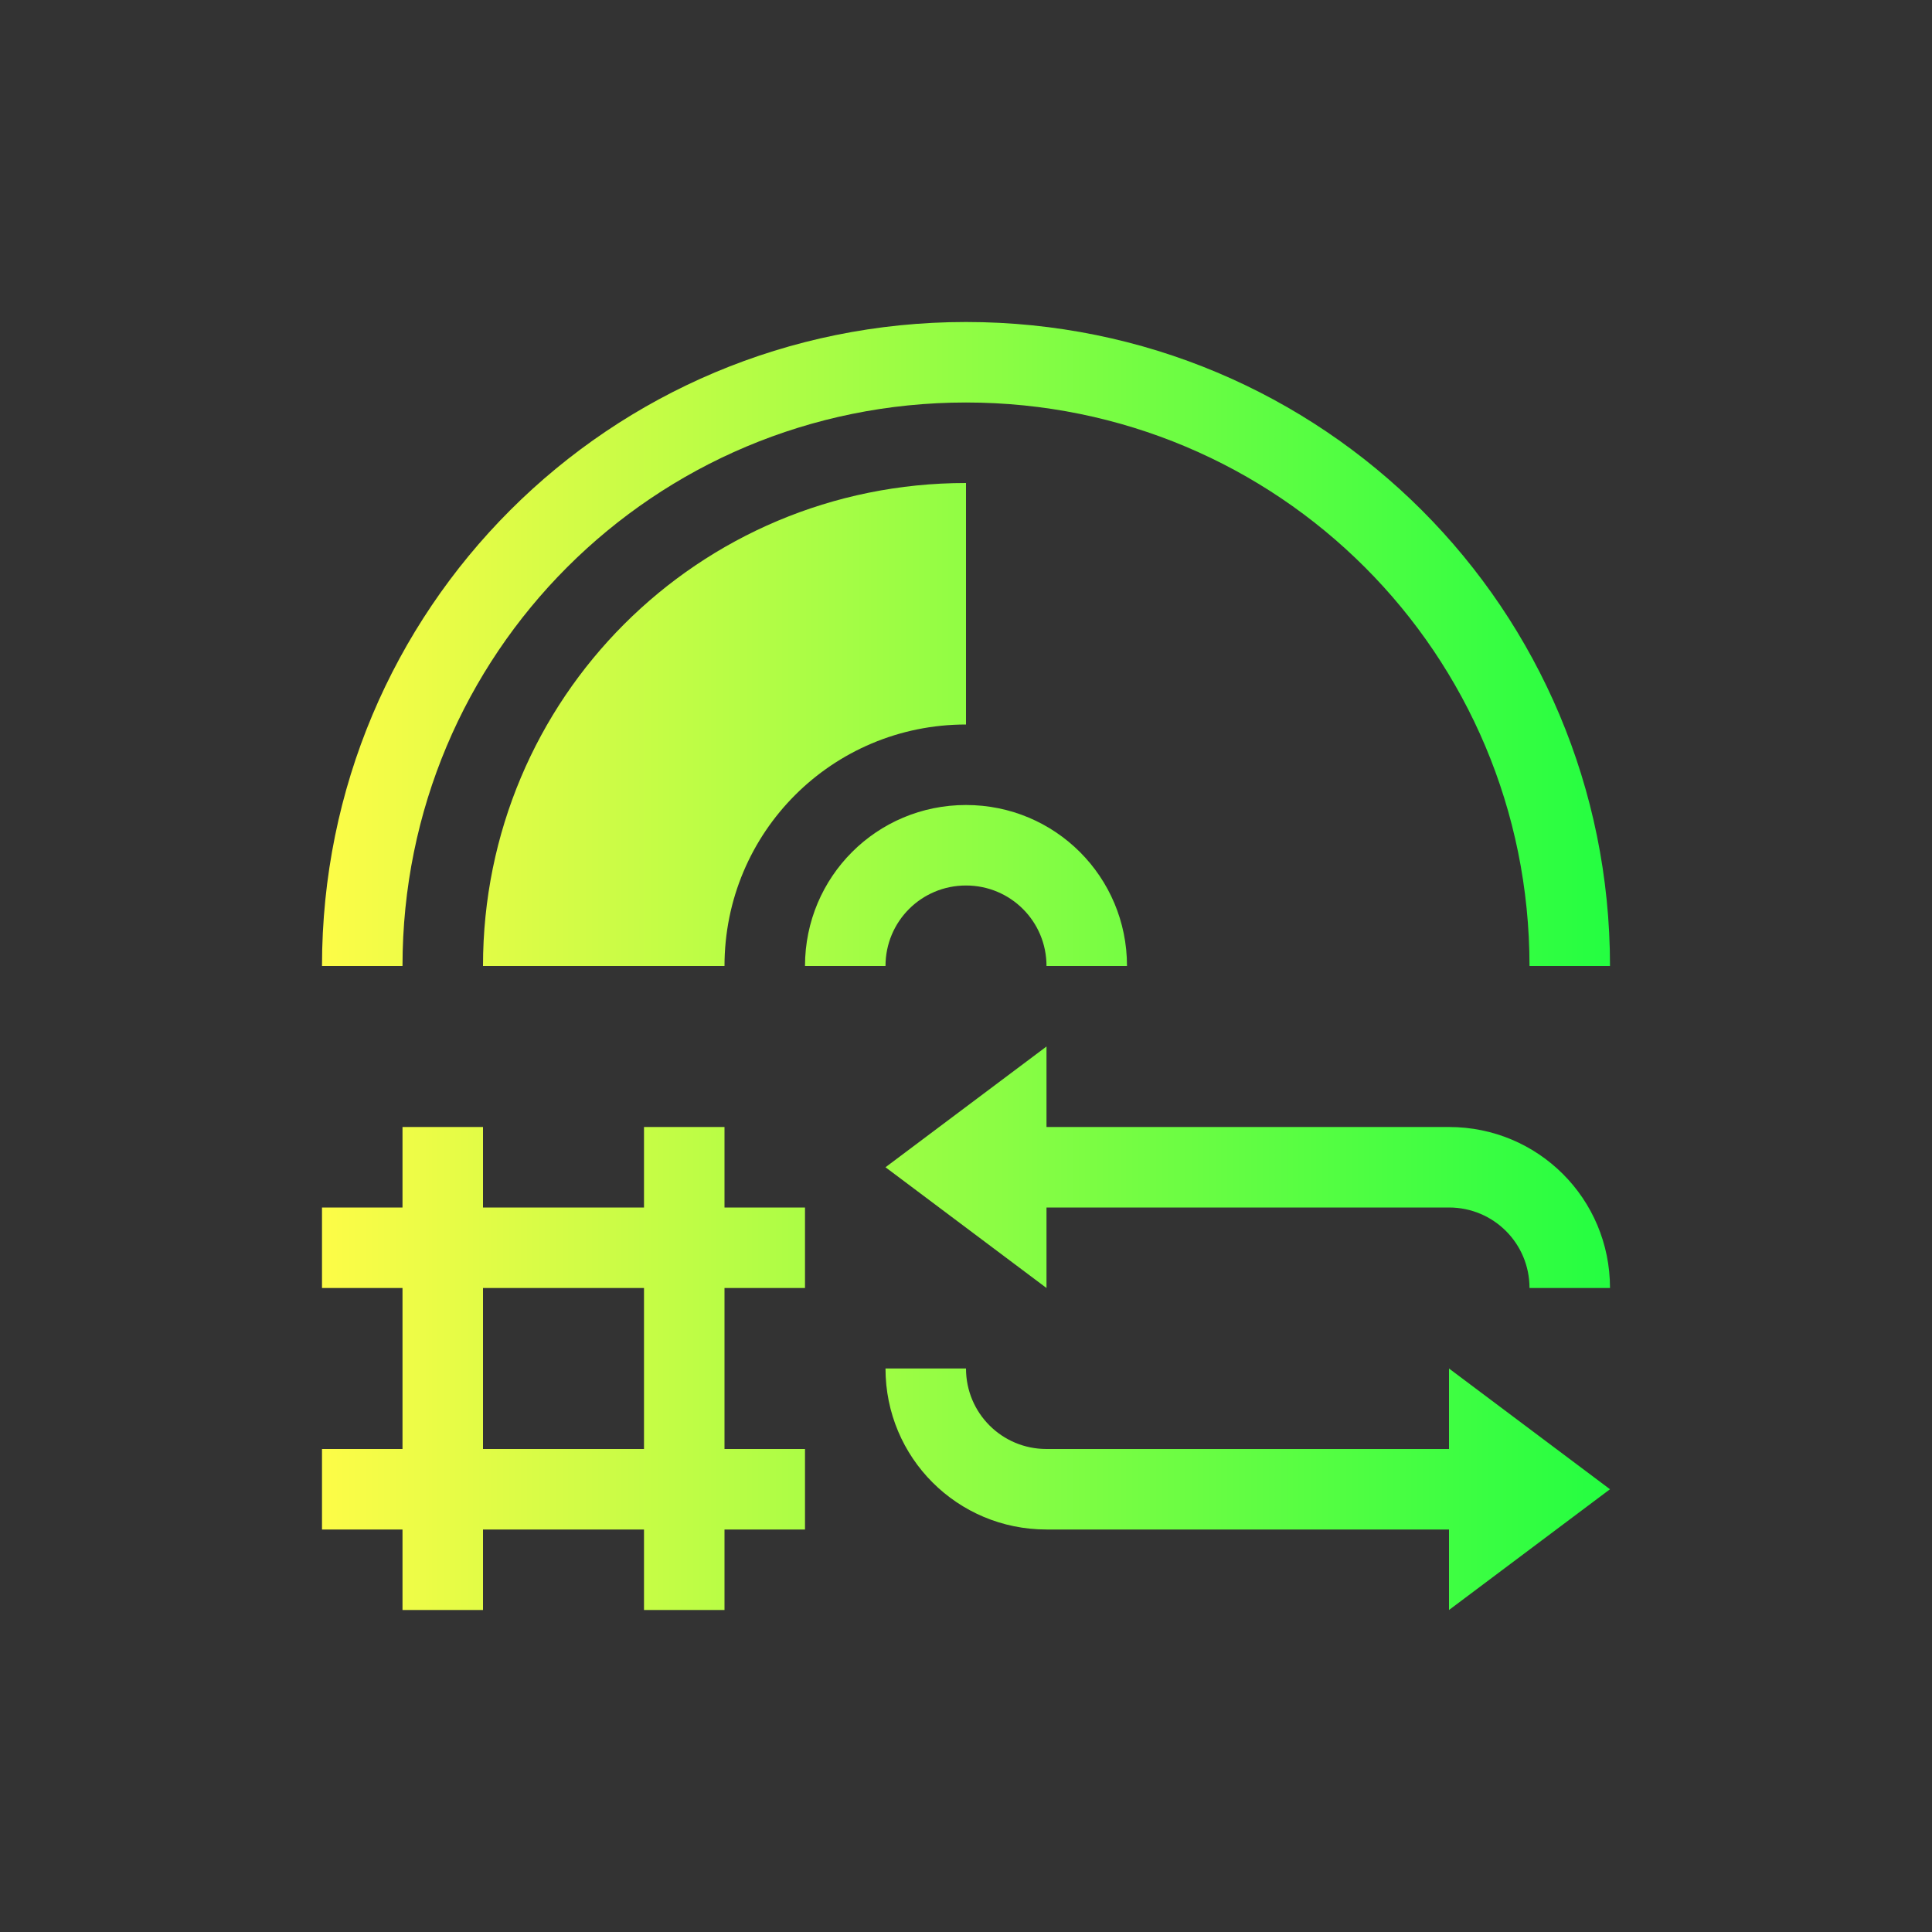 <svg width="24" height="24" viewBox="0 0 24 24" fill="none" xmlns="http://www.w3.org/2000/svg">
<rect x="0" y="0" width="24" height="24" fill="#333333" stroke="none"/>
<path d="M12 4C7.568 4 4 7.568 4 12H5C5 8.122 8.122 5 12 5C15.878 5 19 8.122 19 12H20C20 7.568 16.432 4 12 4ZM12 6C8.676 6 6 8.676 6 12H9C9 10.338 10.338 9 12 9V6ZM12 10C10.892 10 10 10.892 10 12H11C11 11.446 11.446 11 12 11C12.554 11 13 11.446 13 12H14C14 10.892 13.108 10 12 10ZM13 13L11 14.5L13 16V15H18C18.554 15 19 15.446 19 16H20C20 14.892 19.108 14 18 14H13V13ZM5 14V15H4V16H5V18H4V19H5V20H6V19H8V20H9V19H10V18H9V16H10V15H9V14H8V15H6V14H5ZM6 16H8V18H6V16ZM11 17C11 18.108 11.892 19 13 19H18V20L20 18.5L18 17V18H13C12.446 18 12 17.554 12 17H11Z" fill="url(#paint0_linear_10_16683)"/>
<defs>
<linearGradient id="paint0_linear_10_16683" x1="4" y1="12" x2="20" y2="12" gradientUnits="userSpaceOnUse">
<stop stop-color="#FDFC47"/>
<stop offset="1" stop-color="#24FE41"/>
</linearGradient>
</defs>
</svg>
